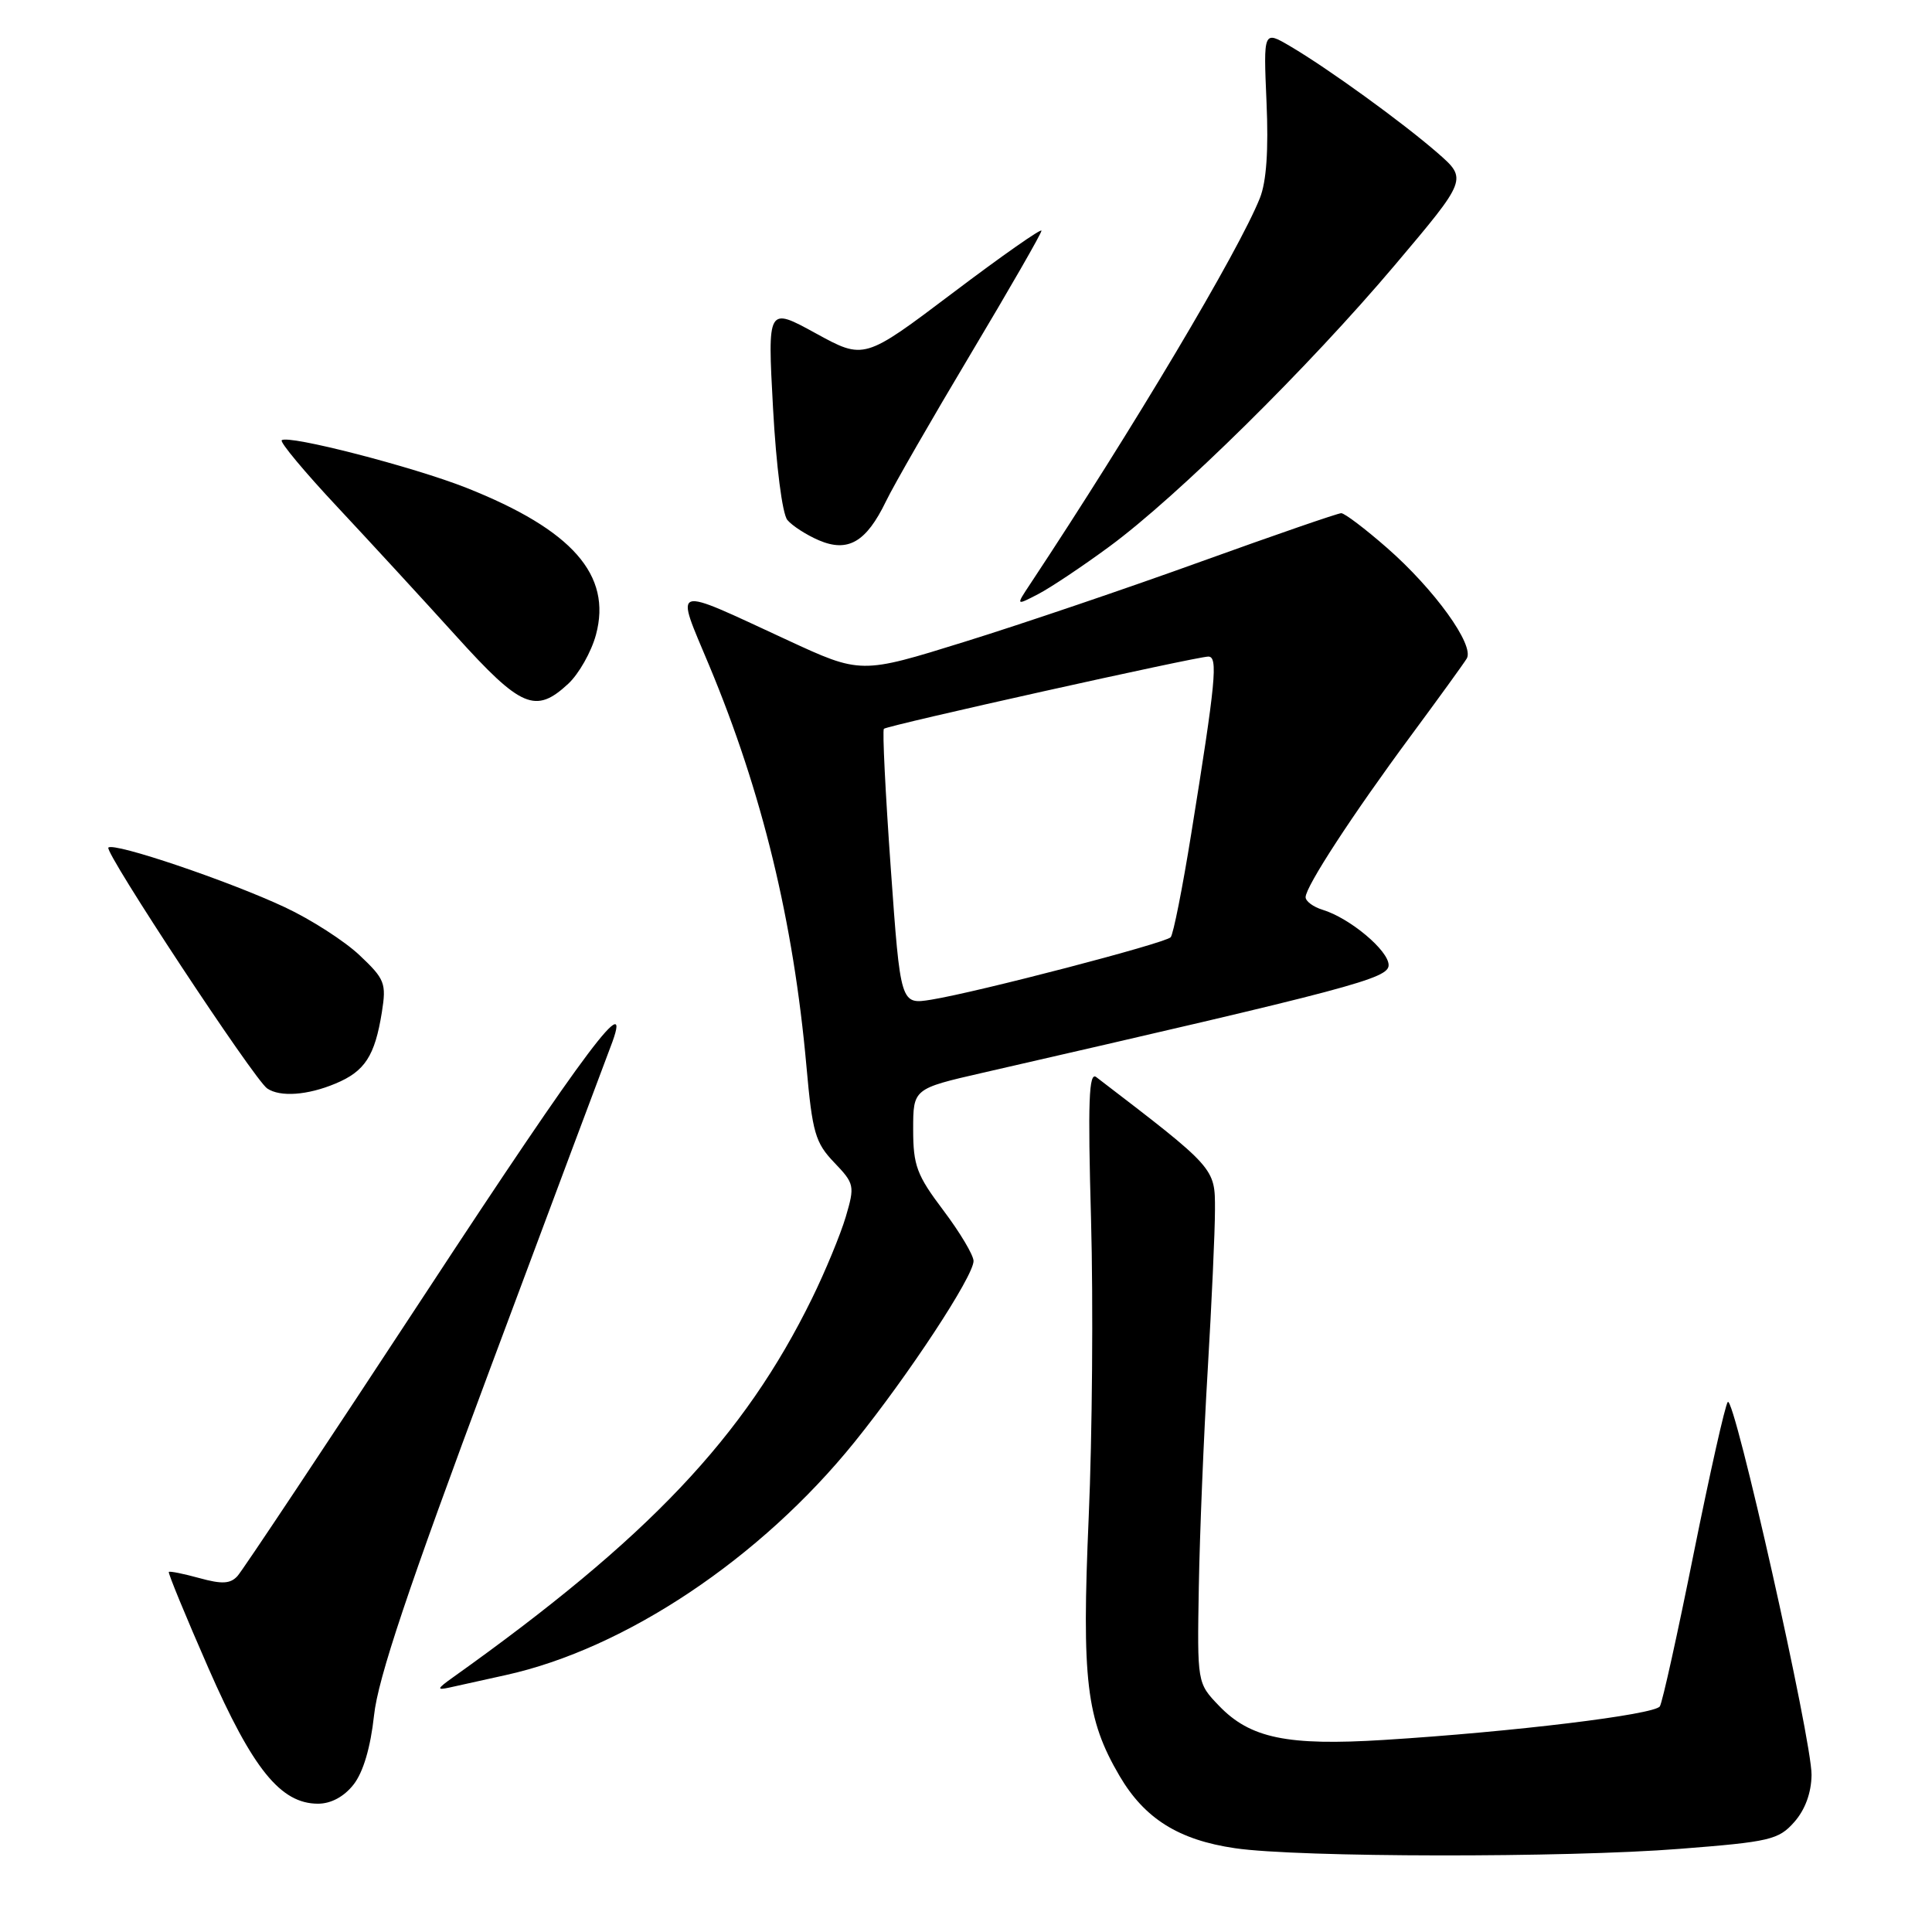<?xml version="1.0" encoding="UTF-8" standalone="no"?>
<!DOCTYPE svg PUBLIC "-//W3C//DTD SVG 1.1//EN" "http://www.w3.org/Graphics/SVG/1.1/DTD/svg11.dtd" >
<svg xmlns="http://www.w3.org/2000/svg" xmlns:xlink="http://www.w3.org/1999/xlink" version="1.1" viewBox="0 0 256 256">
 <g >
 <path fill="currentColor"
d=" M 222.60 244.98 C 234.52 244.05 235.67 243.78 237.75 241.43 C 239.19 239.80 240.01 237.56 240.04 235.19 C 240.09 230.60 229.79 184.77 228.94 185.77 C 228.59 186.17 226.57 195.19 224.43 205.80 C 222.30 216.42 220.28 225.56 219.94 226.10 C 219.26 227.20 200.41 229.49 183.37 230.55 C 170.58 231.35 165.65 230.33 161.52 226.02 C 158.63 223.01 158.63 223.01 158.85 210.25 C 158.97 203.24 159.50 190.30 160.03 181.50 C 160.55 172.70 160.99 163.16 160.99 160.29 C 161.00 154.74 161.09 154.84 145.26 142.72 C 144.28 141.97 144.13 145.92 144.57 161.64 C 144.87 172.56 144.73 190.28 144.26 201.00 C 143.32 222.64 143.93 227.79 148.34 235.31 C 151.66 240.98 156.18 243.81 163.66 244.90 C 172.04 246.13 207.46 246.18 222.60 244.98 Z  M 46.85 236.46 C 48.13 234.83 49.10 231.54 49.56 227.31 C 50.08 222.40 54.06 210.52 65.04 181.10 C 73.17 159.32 80.29 140.28 80.87 138.79 C 84.17 130.28 77.68 138.90 56.46 171.26 C 43.38 191.19 32.14 208.10 31.47 208.83 C 30.53 209.87 29.41 209.93 26.44 209.11 C 24.33 208.53 22.51 208.16 22.37 208.29 C 22.24 208.42 24.60 214.15 27.61 221.02 C 33.48 234.41 37.19 239.00 42.14 239.00 C 43.86 239.00 45.59 238.07 46.85 236.46 Z  M 67.00 221.96 C 82.86 218.47 100.79 206.49 113.23 191.08 C 120.38 182.22 129.00 169.11 129.00 167.09 C 129.00 166.32 127.20 163.30 125.00 160.38 C 121.48 155.72 121.00 154.44 121.00 149.67 C 121.00 144.26 121.00 144.26 130.25 142.14 C 179.31 130.90 184.00 129.66 184.00 127.88 C 184.00 125.95 178.86 121.65 175.25 120.55 C 174.01 120.17 173.00 119.42 173.00 118.88 C 173.00 117.48 179.21 107.95 186.94 97.50 C 190.60 92.55 193.94 87.94 194.35 87.26 C 195.42 85.51 190.07 78.09 183.78 72.59 C 180.90 70.07 178.17 68.00 177.72 68.00 C 177.27 68.00 168.94 70.88 159.20 74.39 C 149.47 77.91 135.33 82.71 127.78 85.05 C 114.06 89.32 114.06 89.32 104.28 84.79 C 88.69 77.58 89.44 77.33 93.98 88.20 C 100.99 104.99 105.14 122.08 106.86 141.31 C 107.64 150.07 108.03 151.42 110.53 154.03 C 113.22 156.84 113.28 157.12 112.07 161.23 C 111.37 163.58 109.37 168.43 107.61 172.02 C 98.58 190.45 85.94 203.79 59.99 222.28 C 57.91 223.76 57.83 223.98 59.50 223.62 C 60.60 223.37 63.98 222.63 67.00 221.96 Z  M 44.45 143.58 C 48.35 141.96 49.67 139.92 50.60 134.12 C 51.21 130.28 50.99 129.73 47.64 126.57 C 45.65 124.69 41.20 121.83 37.76 120.22 C 30.31 116.73 15.09 111.58 14.36 112.31 C 13.79 112.88 33.70 143.08 35.41 144.23 C 37.12 145.39 40.76 145.13 44.45 143.58 Z  M 75.29 90.61 C 76.70 89.30 78.36 86.37 78.97 84.10 C 81.10 76.19 75.83 70.21 61.83 64.65 C 54.77 61.85 38.11 57.56 37.33 58.34 C 37.07 58.59 40.38 62.56 44.68 67.15 C 48.98 71.75 56.06 79.44 60.41 84.25 C 69.05 93.81 70.96 94.62 75.29 90.61 Z  M 147.00 72.42 C 156.03 65.78 173.39 48.66 184.83 35.12 C 194.45 23.73 194.45 23.73 190.48 20.26 C 185.80 16.19 175.98 9.08 170.95 6.12 C 167.41 4.04 167.41 4.04 167.82 13.53 C 168.10 19.88 167.81 24.08 166.94 26.25 C 164.11 33.33 150.13 56.80 136.51 77.38 C 134.60 80.26 134.60 80.26 137.55 78.73 C 139.17 77.89 143.43 75.05 147.00 72.42 Z  M 117.40 66.42 C 118.44 64.26 123.51 55.46 128.65 46.85 C 133.79 38.24 138.00 30.92 138.00 30.57 C 138.00 30.22 132.71 33.93 126.25 38.81 C 114.50 47.68 114.50 47.68 108.10 44.17 C 101.70 40.66 101.70 40.66 102.43 54.07 C 102.85 61.77 103.66 68.09 104.33 68.90 C 104.97 69.67 106.85 70.88 108.50 71.59 C 112.36 73.24 114.78 71.84 117.40 66.42 Z  M 118.03 115.02 C 117.32 105.07 116.91 96.77 117.12 96.57 C 117.60 96.12 158.56 87.00 160.11 87.00 C 161.42 87.00 161.10 90.29 157.84 110.50 C 156.69 117.65 155.47 123.81 155.12 124.19 C 154.41 124.98 129.55 131.46 123.41 132.46 C 119.32 133.12 119.32 133.12 118.03 115.02 Z "/>
</g>
</svg>